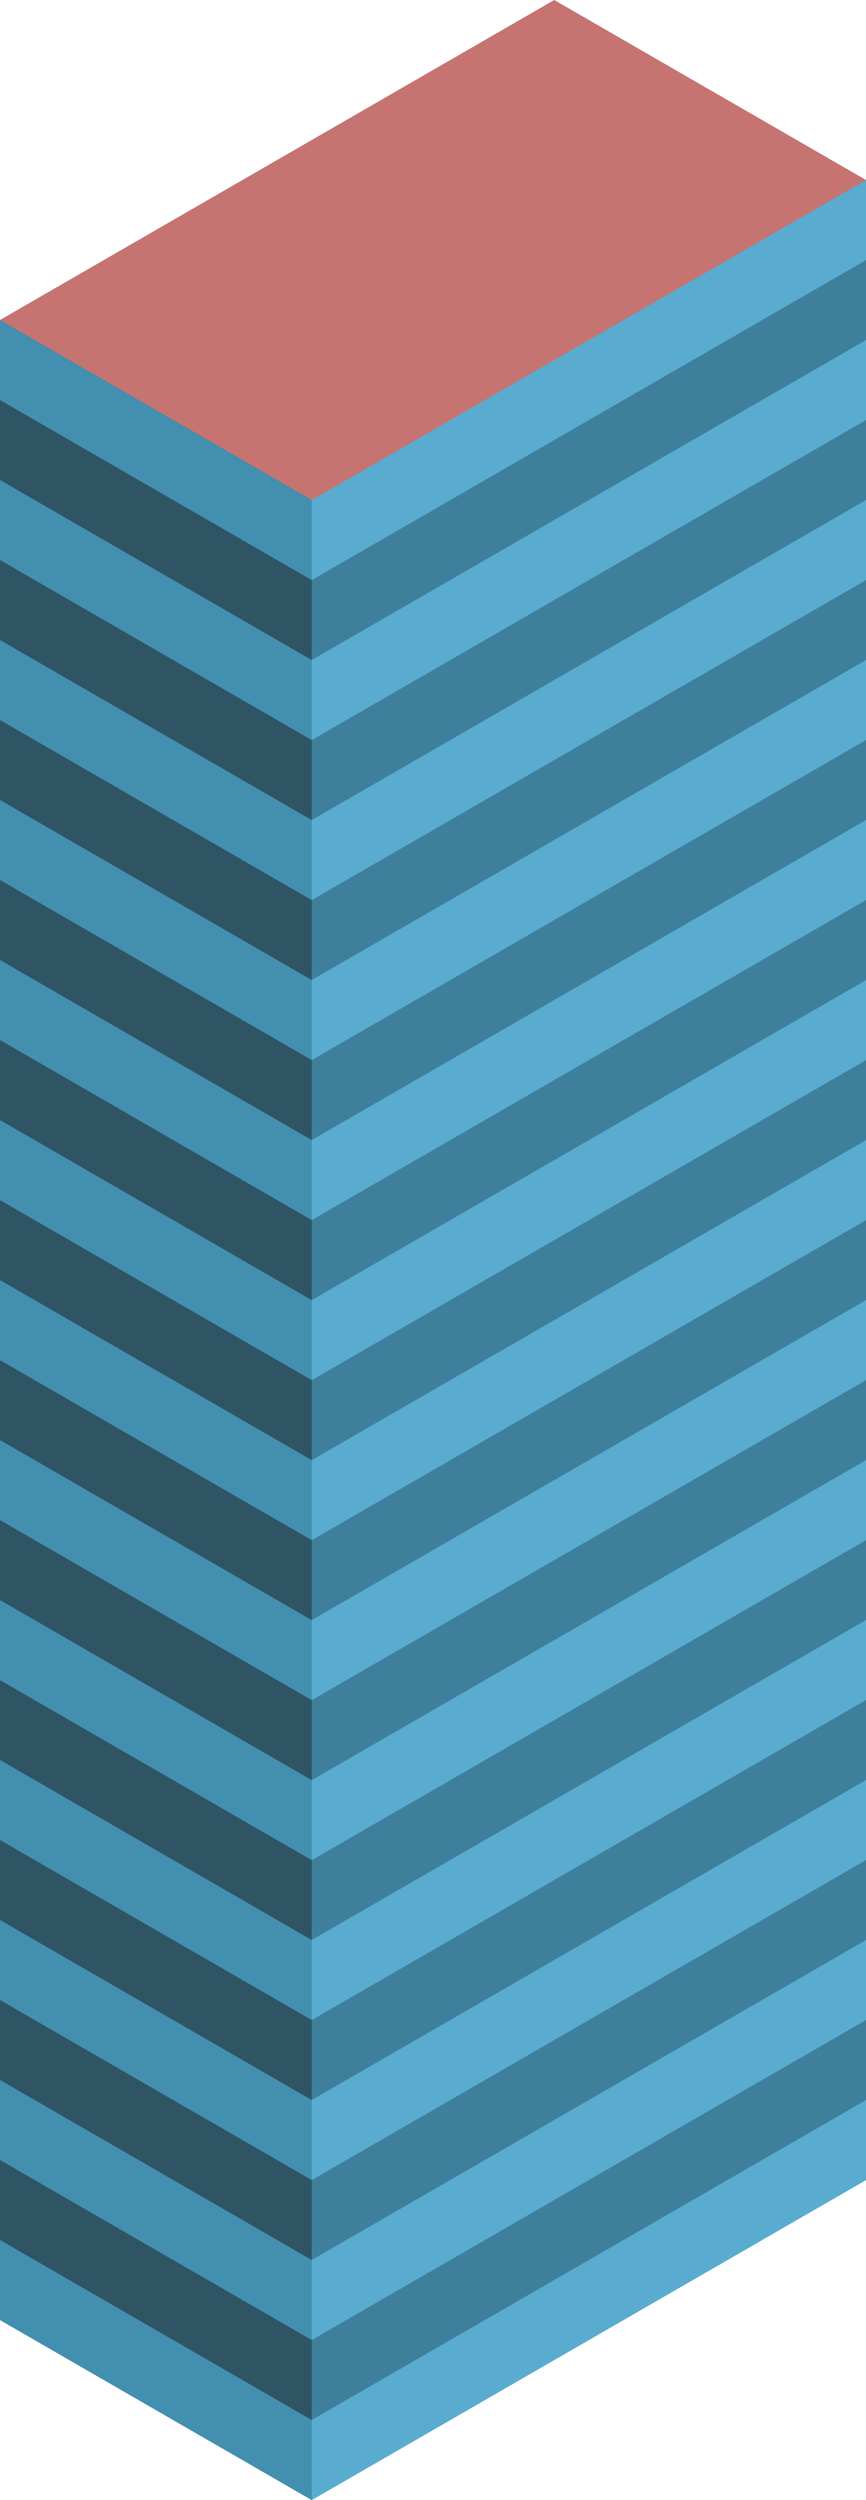 <svg id="Layer_1" data-name="Layer 1" xmlns="http://www.w3.org/2000/svg" viewBox="0 0 250 721.716">
  <defs>
    <style>
      .top-dark {
        fill: #c67471;
      }

      .curtain-R-prim-dark {
        fill: #3e809c;
      }

      .curtain-L-prim-dark {
        fill: #2f5565;
      }

      .curtain-R-prim-light {
        fill: #59acd0;
      }

      .curtain-L-prim-light {
        fill: #438fb0;
      }
    </style>
  </defs>
  <title>Artboard 33</title>
  <g id="root">
    <path id="anchor_0_144.394_250" class="top-dark" d="M0,103.98V92.376L160,0l90,51.962v11.603L90,155.941Z"/>
    <path id="Path" class="curtain-R-prim-dark" d="M250,51.99V629.326L90,721.702,80,715.929V138.592l10,5.774Z"/>
    <path id="Path-2" data-name="Path" class="curtain-L-prim-dark" d="M0,92.404V669.741l90,51.961V144.366Z"/>
    <path id="Path-3" data-name="Path" class="curtain-R-prim-light" d="M250,98.171,90,190.533v23.094l160-92.362Z"/>
    <path id="Path-4" data-name="Path" class="curtain-L-prim-light" d="M0,138.571l90,51.976v23.094L0,161.665Z"/>
    <path id="Path-5" data-name="Path" class="curtain-R-prim-light" d="M250,282.951,90,375.313v23.094l160-92.362Z"/>
    <path id="Path-6" data-name="Path" class="curtain-L-prim-light" d="M0,323.351l90,51.976v23.094L0,346.445Z"/>
    <path id="Path-7" data-name="Path" class="curtain-R-prim-light" d="M250,467.675,90,560.037v23.094L250,490.769Z"/>
    <path id="Path-8" data-name="Path" class="curtain-L-prim-light" d="M0,508.075l90,51.976v23.094L0,531.169Z"/>
    <path id="Path-9" data-name="Path" class="curtain-R-prim-light" d="M250,190.547,90,282.909v23.094l160-92.362Z"/>
    <path id="Path-10" data-name="Path" class="curtain-L-prim-light" d="M0,230.947l90,51.976v23.094L0,254.041Z"/>
    <path id="Path-11" data-name="Path" class="curtain-R-prim-light" d="M250,375.327,90,467.689v23.094l160-92.362Z"/>
    <path id="Path-12" data-name="Path" class="curtain-L-prim-light" d="M0,415.728l90,51.975v23.094L0,438.822Z"/>
    <path id="Path-13" data-name="Path" class="curtain-R-prim-light" d="M250,560.051,90,652.413v23.094L250,583.145Z"/>
    <path id="Path-14" data-name="Path" class="curtain-L-prim-light" d="M0,600.451,90,652.427v23.094L0,623.545Z"/>
    <path id="Path-15" data-name="Path" class="curtain-R-prim-light" d="M250,144.366,90,236.728v23.094L250,167.46Z"/>
    <path id="Path-16" data-name="Path" class="curtain-L-prim-light" d="M0,184.766l90,51.976v23.094L0,207.86Z"/>
    <path id="Path-17" data-name="Path" class="curtain-R-prim-light" d="M250,329.146,90,421.508v23.094L250,352.24Z"/>
    <path id="Path-18" data-name="Path" class="curtain-L-prim-light" d="M0,369.547,90,421.522v23.094L0,392.641Z"/>
    <path id="Path-19" data-name="Path" class="curtain-R-prim-light" d="M250,513.87,90,606.232v23.094l160-92.362Z"/>
    <path id="Path-20" data-name="Path" class="curtain-L-prim-light" d="M0,554.27l90,51.976V629.34L0,577.364Z"/>
    <path id="Path-21" data-name="Path" class="curtain-R-prim-light" d="M250,51.99,90,144.352V167.446L250,75.084Z"/>
    <path id="Path-22" data-name="Path" class="curtain-L-prim-light" d="M0,92.39,90,144.366V167.46L0,115.484Z"/>
    <path id="Path-23" data-name="Path" class="curtain-R-prim-light" d="M250,236.742,90,329.104v23.094l160-92.362Z"/>
    <path id="Path-24" data-name="Path" class="curtain-L-prim-light" d="M0,277.142l90,51.976v23.094L0,300.236Z"/>
    <path id="Path-25" data-name="Path" class="curtain-R-prim-light" d="M250,421.522,90,513.884v23.094l160-92.362Z"/>
    <path id="Path-26" data-name="Path" class="curtain-L-prim-light" d="M0,461.923l90,51.975v23.094L0,485.017Z"/>
    <path id="Path-27" data-name="Path" class="curtain-R-prim-light" d="M250,606.246,90,698.608v23.094L250,629.34Z"/>
    <path id="Path-28" data-name="Path" class="curtain-L-prim-light" d="M0,646.646l90,51.976v23.094L0,669.74Z"/>
  </g>
</svg>
